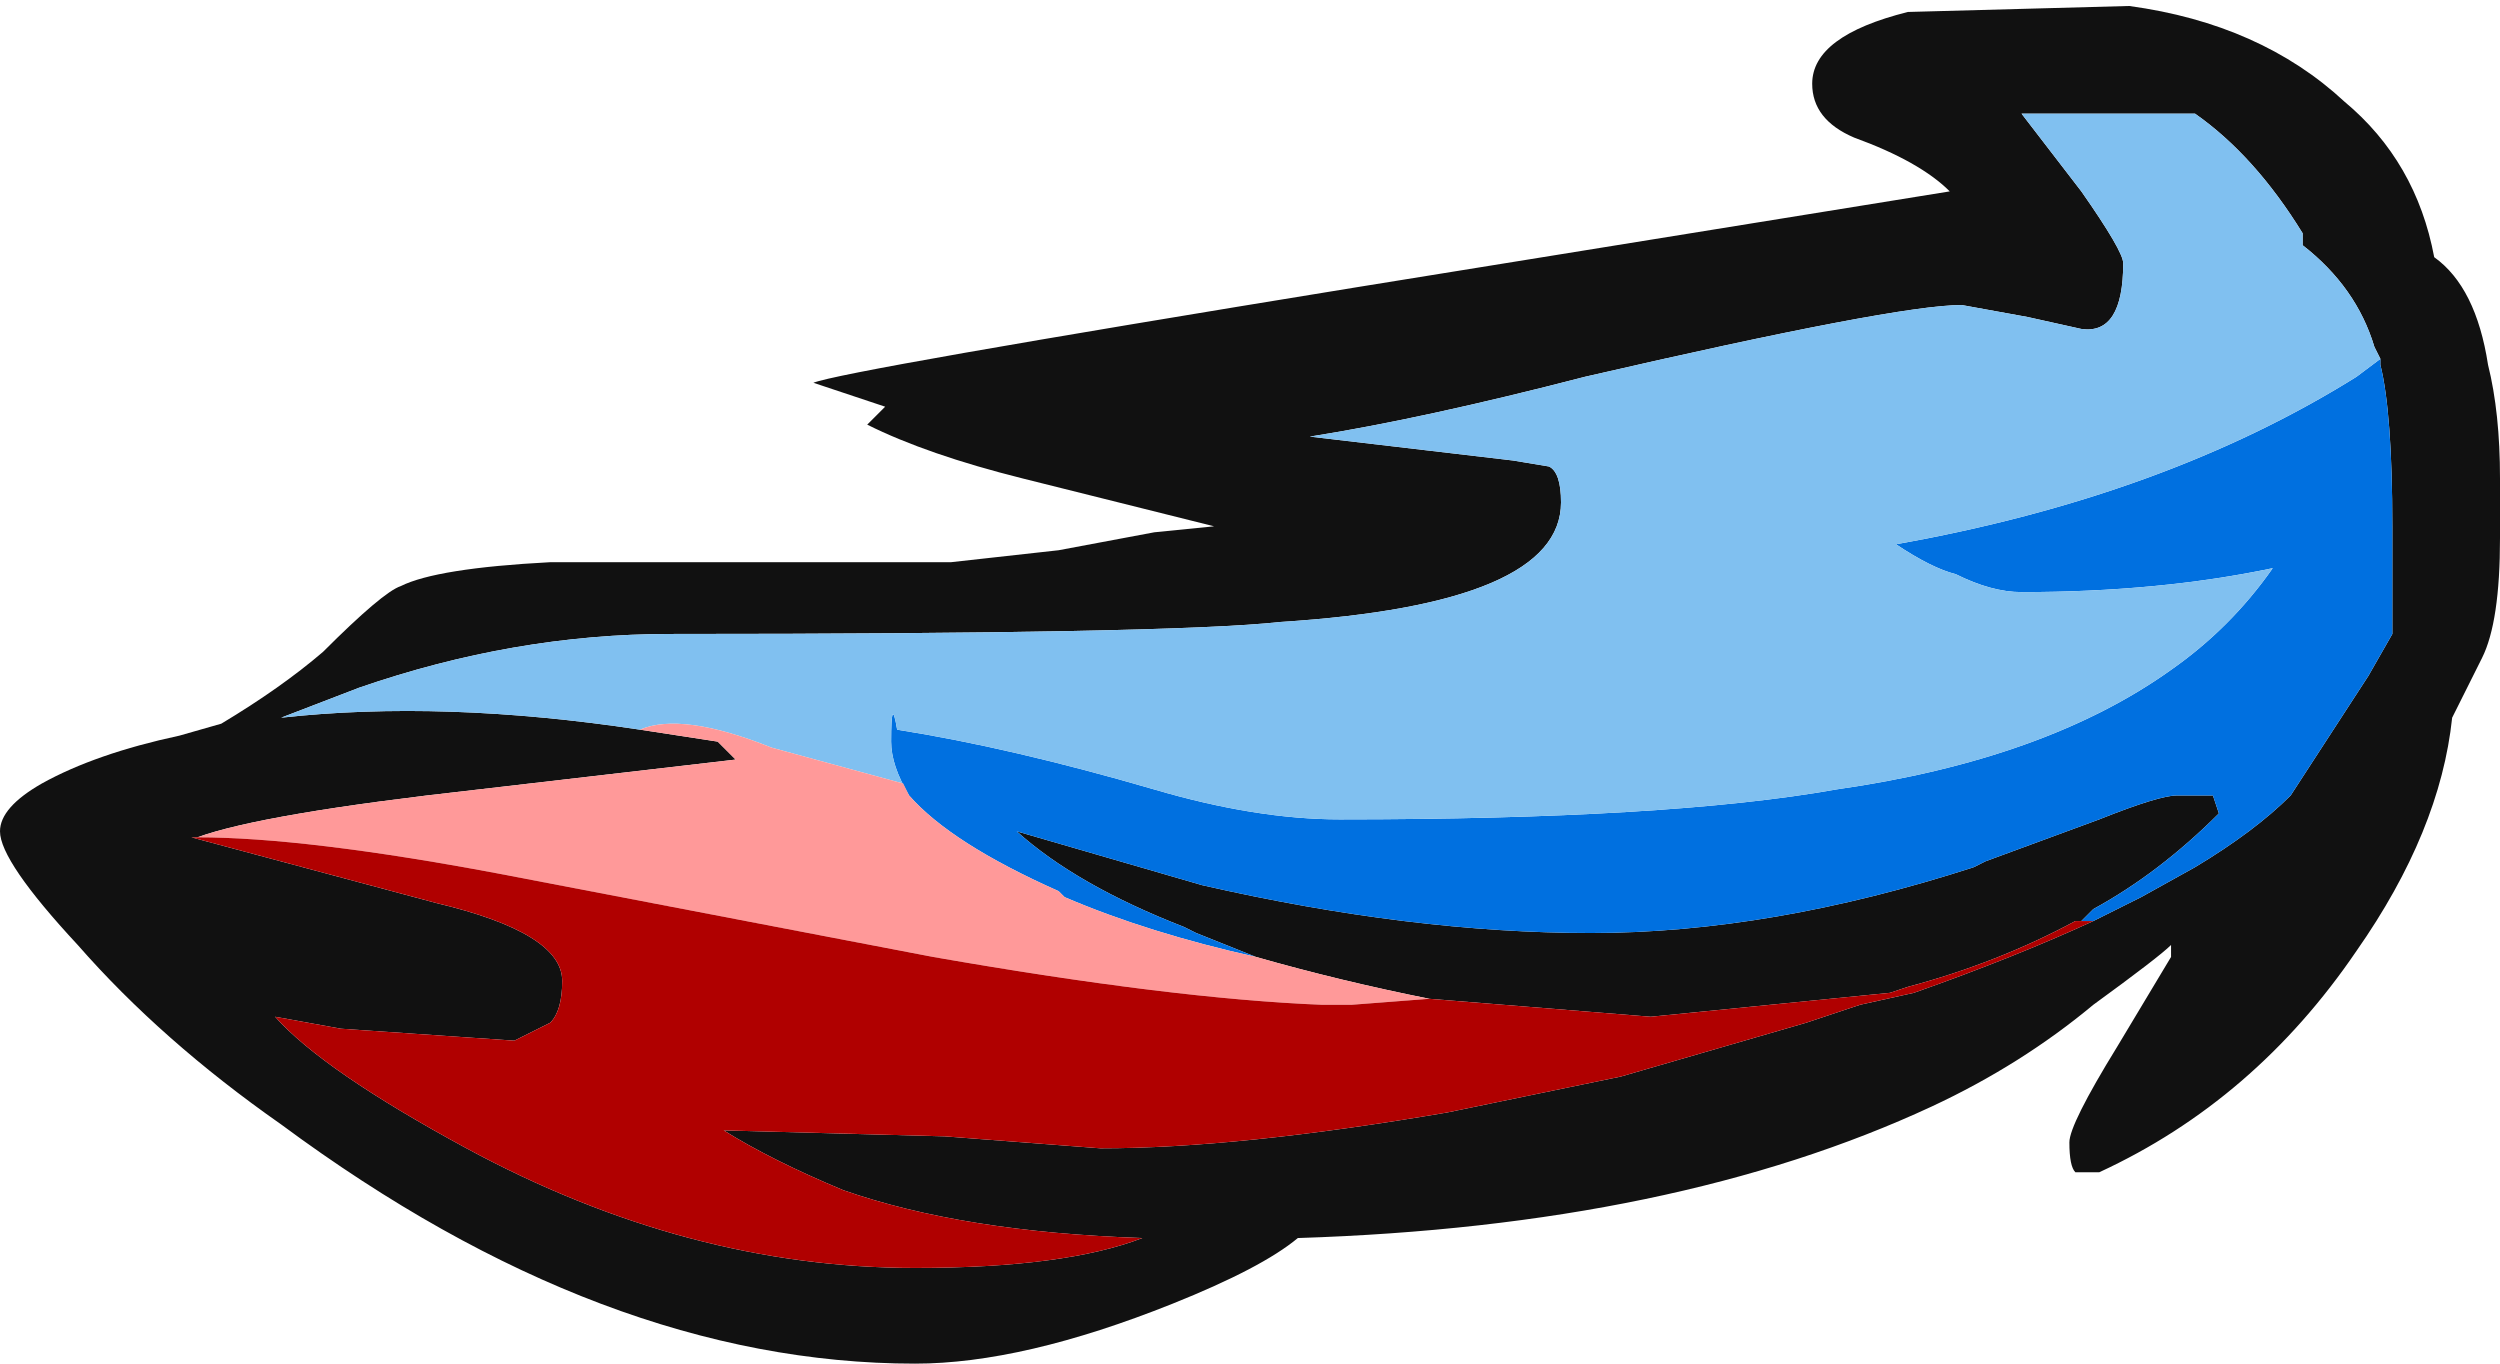 <?xml version="1.0" encoding="UTF-8" standalone="no"?>
<svg xmlns:ffdec="https://www.free-decompiler.com/flash" xmlns:xlink="http://www.w3.org/1999/xlink" ffdec:objectType="frame" height="79.8px" width="146.3px" xmlns="http://www.w3.org/2000/svg">
  <g transform="matrix(1.0, 0.0, 0.0, 1.0, 73.5, 44.45)">
    <use ffdec:characterId="1051" height="11.4" transform="matrix(7.0, 0.0, 0.0, 7.0, -73.5, -44.45)" width="20.9" xlink:href="#shape0"/>
  </g>
  <defs>
    <g id="shape0" transform="matrix(1.0, 0.0, 0.0, 1.0, 10.5, 6.35)">
      <path d="M9.4 -3.35 L9.35 -3.45 Q9.2 -3.95 8.75 -4.3 L8.75 -4.4 Q8.35 -5.05 7.85 -5.4 L6.4 -5.4 6.9 -4.75 Q7.25 -4.25 7.25 -4.15 7.25 -3.55 6.9 -3.6 L6.45 -3.7 5.9 -3.8 Q5.35 -3.8 2.75 -3.2 1.4 -2.85 0.45 -2.7 L2.15 -2.5 2.45 -2.45 Q2.55 -2.4 2.55 -2.15 2.55 -1.3 0.2 -1.15 -0.7 -1.05 -4.9 -1.05 -6.2 -1.05 -7.5 -0.6 L-8.15 -0.35 Q-6.8 -0.5 -5.15 -0.25 L-4.5 -0.15 -4.35 0.0 -6.5 0.25 Q-8.3 0.45 -8.85 0.65 L-8.9 0.65 -6.85 1.2 Q-5.8 1.45 -5.8 1.85 -5.8 2.1 -5.9 2.2 -6.0 2.25 -6.2 2.35 L-7.65 2.25 -8.2 2.15 Q-7.8 2.6 -6.6 3.25 -4.75 4.25 -2.85 4.25 -1.6 4.25 -0.95 4.0 -2.45 3.95 -3.45 3.6 -4.05 3.35 -4.45 3.1 L-2.6 3.15 -1.3 3.25 Q-0.15 3.25 1.6 2.95 L3.05 2.65 4.6 2.2 5.05 2.05 5.5 1.95 Q6.35 1.65 7.0 1.35 L7.4 1.15 7.85 0.9 Q8.35 0.6 8.65 0.3 L9.3 -0.7 9.5 -1.05 9.5 -1.95 Q9.5 -2.9 9.4 -3.3 L9.4 -3.35 M4.65 -5.65 Q4.65 -6.05 5.45 -6.25 L7.3 -6.3 Q8.4 -6.15 9.1 -5.5 9.7 -5.0 9.85 -4.2 10.2 -3.95 10.3 -3.3 10.4 -2.9 10.4 -2.35 L10.4 -1.85 Q10.4 -1.15 10.25 -0.85 L10.0 -0.35 Q9.9 0.6 9.2 1.6 8.35 2.85 7.05 3.45 L6.85 3.45 Q6.8 3.4 6.8 3.2 6.8 3.05 7.2 2.4 L7.65 1.65 7.65 1.55 Q7.55 1.65 7.0 2.05 6.4 2.55 5.65 2.9 3.5 3.9 0.35 4.0 0.05 4.25 -0.7 4.55 -1.95 5.05 -2.85 5.05 -5.45 5.05 -8.15 3.05 -9.15 2.35 -9.85 1.55 -10.5 0.85 -10.5 0.6 -10.5 0.4 -10.15 0.2 -9.7 -0.05 -9.0 -0.2 L-8.65 -0.3 Q-8.15 -0.6 -7.8 -0.9 -7.3 -1.4 -7.15 -1.45 -6.85 -1.6 -5.9 -1.65 L-2.55 -1.65 -1.65 -1.75 -0.85 -1.9 -0.35 -1.95 -1.95 -2.35 Q-2.75 -2.55 -3.25 -2.8 L-3.1 -2.95 -3.7 -3.15 Q-3.45 -3.25 0.85 -3.95 L5.8 -4.75 Q5.55 -5.0 5.0 -5.2 4.65 -5.35 4.65 -5.65 M0.0 1.65 L-0.5 1.45 -0.6 1.4 Q-1.5 1.05 -2.0 0.6 L-0.45 1.05 Q1.3 1.45 2.8 1.45 4.3 1.45 6.0 0.9 L6.1 0.85 7.05 0.5 Q7.55 0.3 7.7 0.3 L8.0 0.3 8.05 0.45 Q7.55 0.95 7.0 1.25 L6.9 1.35 6.85 1.35 Q6.2 1.7 5.45 1.9 L5.3 1.95 3.3 2.15 1.45 2.0 Q0.7 1.85 0.0 1.65" fill="#111111" fill-rule="evenodd" stroke="none"/>
      <path d="M-2.9 0.3 Q-3.05 0.05 -3.05 -0.15 -3.05 -0.55 -3.0 -0.25 -2.05 -0.1 -0.85 0.25 0.0 0.5 0.7 0.5 3.45 0.5 4.85 0.25 6.6 0.0 7.65 -0.75 8.15 -1.1 8.5 -1.6 7.55 -1.4 6.4 -1.4 6.15 -1.4 5.85 -1.55 5.65 -1.6 5.35 -1.8 7.6 -2.2 9.2 -3.2 L9.4 -3.35 9.4 -3.3 Q9.5 -2.9 9.5 -1.95 L9.5 -1.05 9.3 -0.7 8.65 0.3 Q8.35 0.6 7.85 0.9 L7.4 1.15 7.0 1.35 6.85 1.35 6.9 1.35 7.0 1.25 Q7.55 0.95 8.05 0.45 L8.0 0.3 7.7 0.3 Q7.55 0.3 7.05 0.5 L6.1 0.85 6.0 0.9 Q4.3 1.45 2.8 1.45 1.3 1.45 -0.45 1.05 L-2.0 0.6 Q-1.5 1.05 -0.6 1.4 L-0.5 1.45 0.0 1.65 Q-0.9 1.45 -1.6 1.15 L-1.65 1.1 Q-2.55 0.7 -2.9 0.3" fill="#0070e0" fill-rule="evenodd" stroke="none"/>
      <path d="M-5.15 -0.25 Q-6.8 -0.5 -8.15 -0.35 L-7.5 -0.6 Q-6.2 -1.05 -4.9 -1.05 -0.7 -1.05 0.2 -1.15 2.55 -1.3 2.55 -2.15 2.55 -2.4 2.45 -2.45 L2.15 -2.5 0.45 -2.7 Q1.4 -2.85 2.75 -3.2 5.35 -3.8 5.9 -3.8 L6.45 -3.7 6.9 -3.6 Q7.25 -3.55 7.25 -4.15 7.25 -4.25 6.9 -4.75 L6.4 -5.4 7.85 -5.4 Q8.35 -5.05 8.75 -4.4 L8.75 -4.3 Q9.2 -3.95 9.35 -3.45 L9.4 -3.35 9.2 -3.2 Q7.6 -2.2 5.35 -1.8 5.65 -1.6 5.85 -1.55 6.15 -1.4 6.4 -1.4 7.55 -1.4 8.5 -1.6 8.15 -1.1 7.65 -0.75 6.6 0.0 4.85 0.25 3.45 0.5 0.7 0.5 0.0 0.5 -0.85 0.25 -2.05 -0.1 -3.0 -0.25 -3.05 -0.55 -3.05 -0.15 -3.05 0.05 -2.9 0.3 L-2.95 0.2 -4.05 -0.1 Q-4.8 -0.4 -5.15 -0.25" fill="#80c0f0" fill-rule="evenodd" stroke="none"/>
      <path d="M-5.15 -0.25 Q-4.8 -0.4 -4.05 -0.1 L-2.95 0.2 -2.9 0.3 Q-2.55 0.7 -1.65 1.1 L-1.6 1.15 Q-0.9 1.45 0.0 1.65 0.7 1.85 1.45 2.0 L0.8 2.05 0.55 2.05 Q-0.7 2.0 -2.7 1.65 L-6.35 0.95 Q-7.95 0.65 -8.85 0.65 -8.3 0.45 -6.5 0.25 L-4.35 0.0 -4.5 -0.15 -5.15 -0.25" fill="#ff9999" fill-rule="evenodd" stroke="none"/>
      <path d="M7.0 1.35 Q6.35 1.65 5.5 1.95 L5.05 2.05 4.6 2.2 3.05 2.65 1.6 2.95 Q-0.15 3.25 -1.3 3.25 L-2.6 3.15 -4.45 3.1 Q-4.05 3.35 -3.45 3.6 -2.45 3.95 -0.95 4.0 -1.6 4.25 -2.85 4.25 -4.75 4.25 -6.6 3.25 -7.8 2.6 -8.2 2.15 L-7.65 2.25 -6.2 2.35 Q-6.0 2.25 -5.9 2.2 -5.8 2.1 -5.8 1.85 -5.8 1.45 -6.85 1.2 L-8.9 0.65 -8.85 0.65 Q-7.95 0.65 -6.35 0.95 L-2.7 1.65 Q-0.7 2.0 0.55 2.05 L0.8 2.05 1.45 2.0 3.3 2.15 5.3 1.95 5.45 1.9 Q6.2 1.7 6.85 1.35 L7.0 1.35" fill="#b00000" fill-rule="evenodd" stroke="none"/>
    </g>
  </defs>
</svg>
